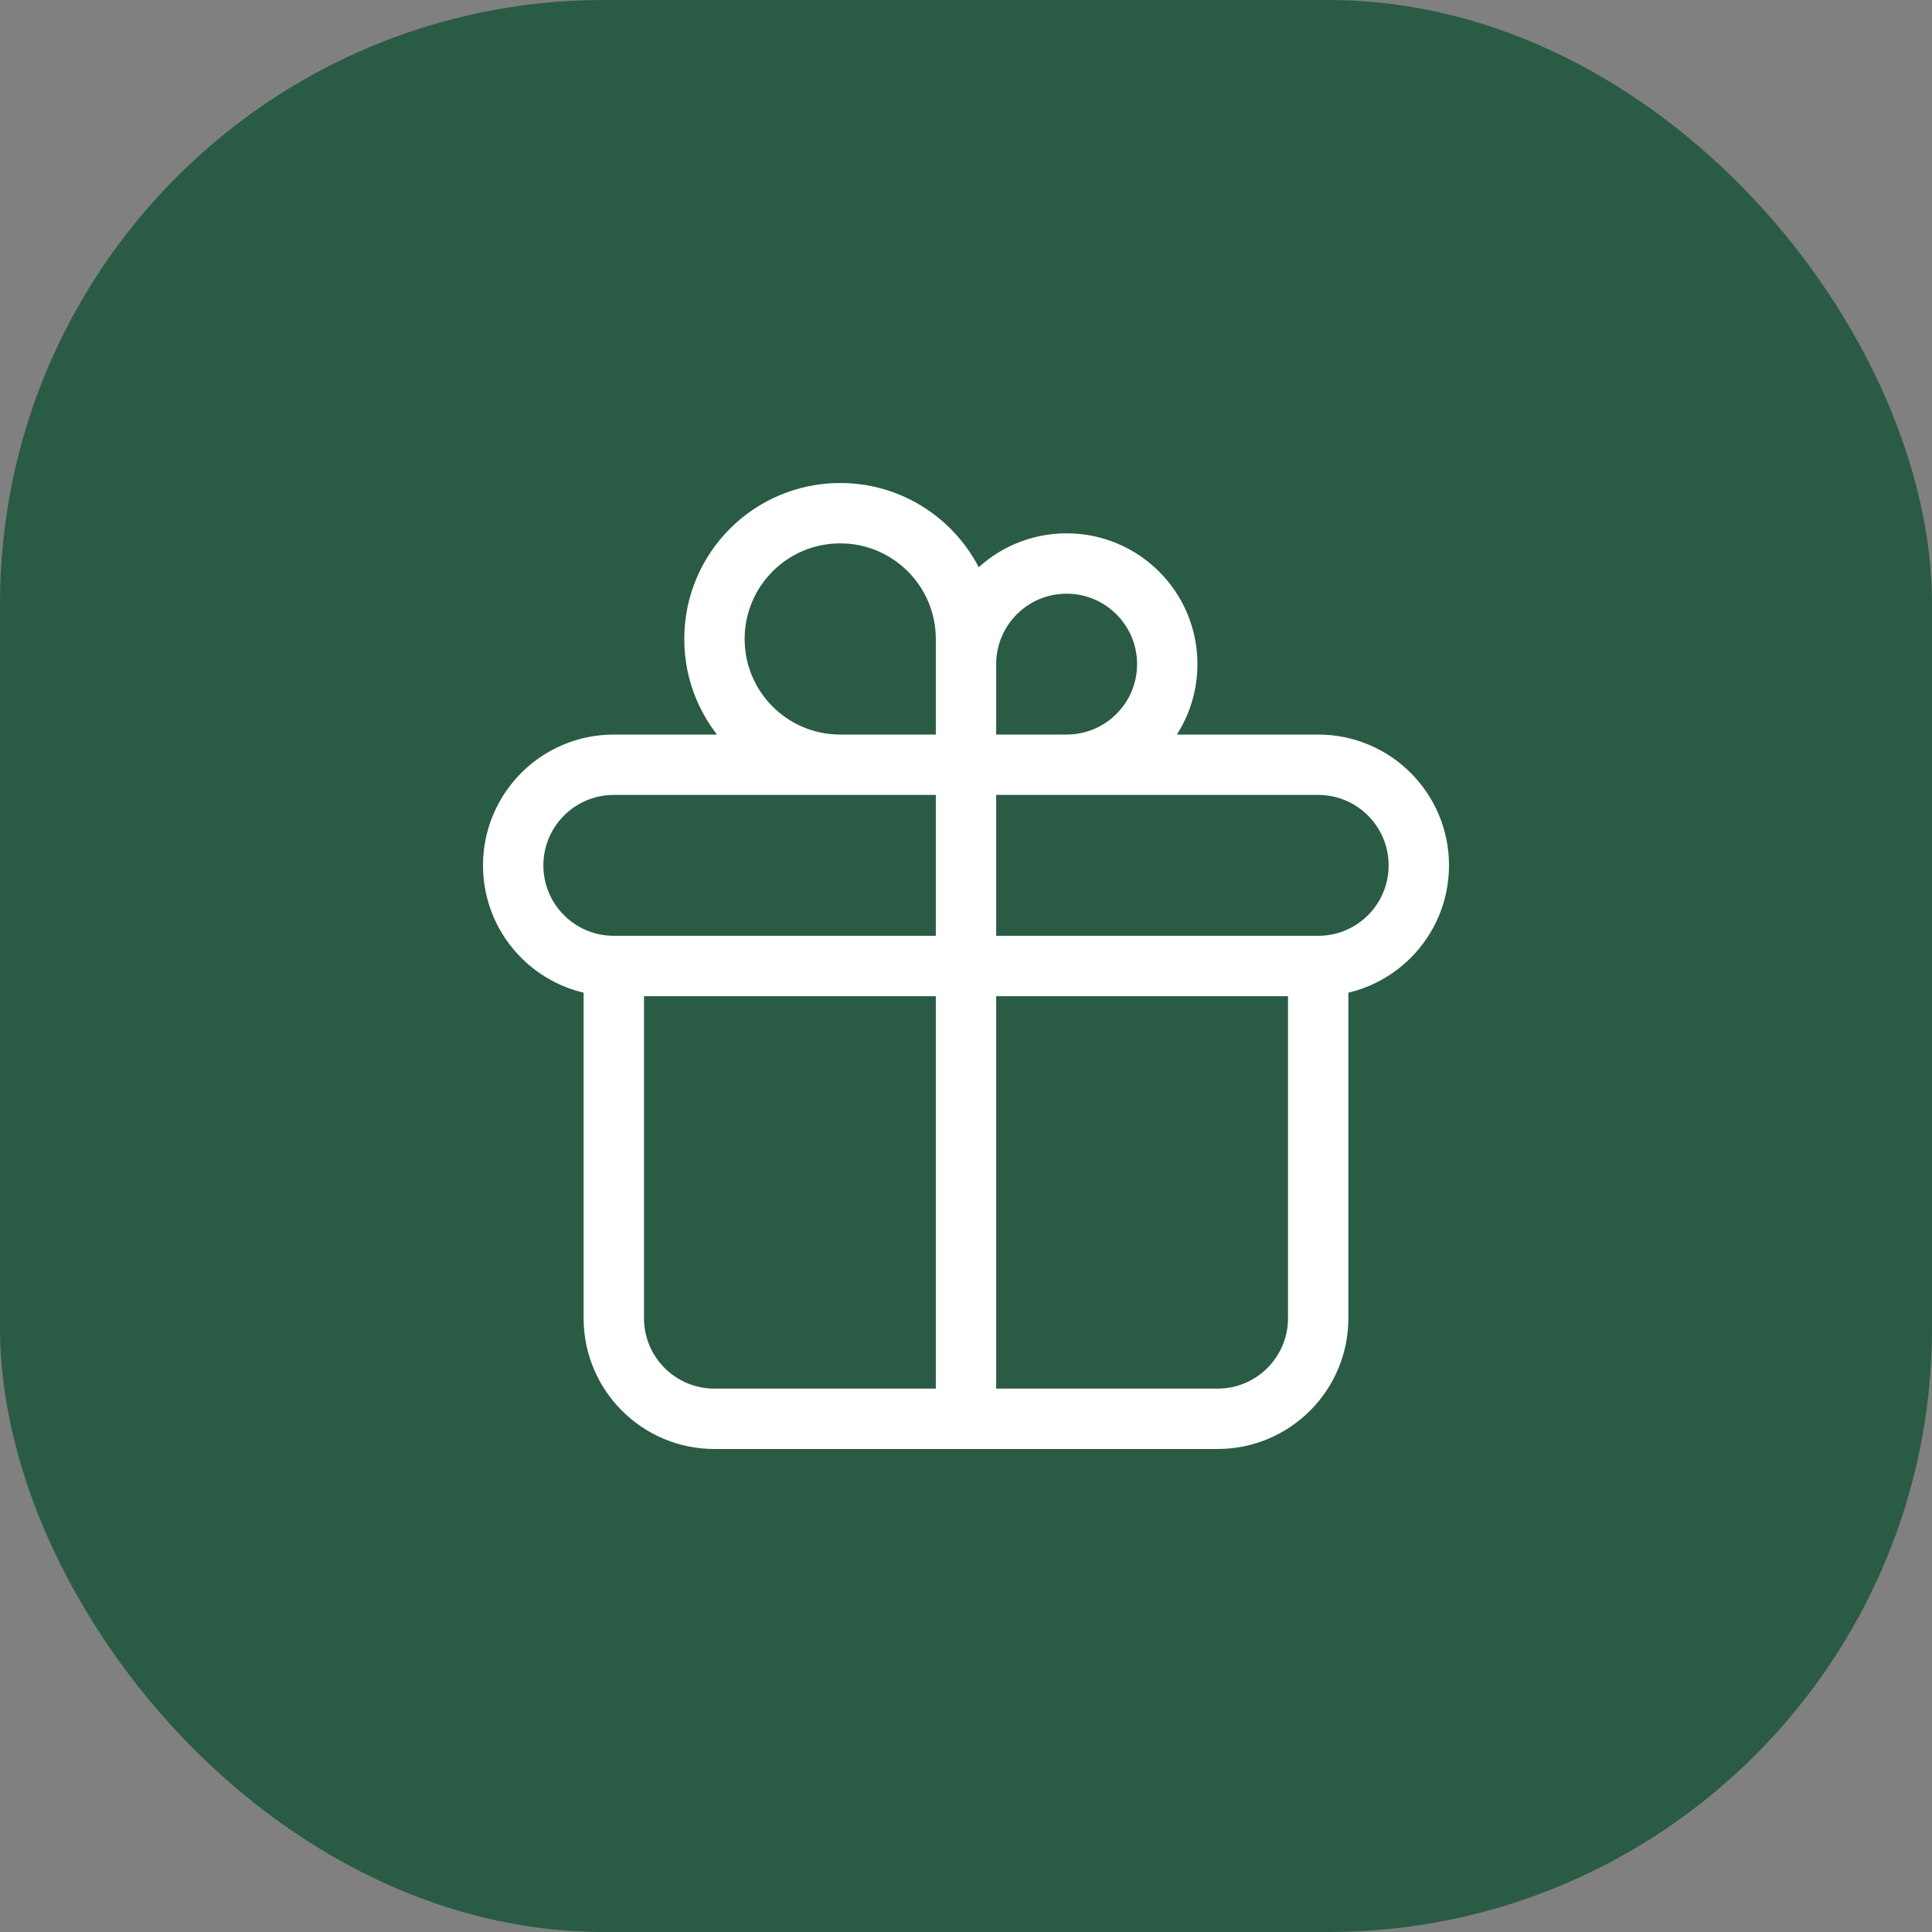 <svg width="64" height="64" viewBox="0 0 64 64" fill="none" xmlns="http://www.w3.org/2000/svg">
<rect x="0" y="0" width="64" height="64" fill="#808080" stroke="none"/>
<rect width="64" height="64" rx="20" fill="#2A5B45"/>
<path d="M32 25.333V47M32 25.333C32 25.333 32 22.845 32 22C32 20.159 33.492 18.667 35.333 18.667C37.174 18.667 38.667 20.159 38.667 22C38.667 23.841 37.174 25.333 35.333 25.333C34.338 25.333 32 25.333 32 25.333ZM32 25.333C32 25.333 32 22.105 32 21.167C32 18.866 30.134 17 27.833 17C25.532 17 23.667 18.866 23.667 21.167C23.667 23.468 25.532 25.333 27.833 25.333C29.196 25.333 32 25.333 32 25.333ZM20.333 32H43.667M20.333 32C18.492 32 17 30.508 17 28.667C17 26.826 18.492 25.333 20.333 25.333H43.667C45.508 25.333 47 26.826 47 28.667C47 30.508 45.508 32 43.667 32M20.333 32L20.333 43.667C20.333 45.508 21.826 47 23.667 47H40.333C42.174 47 43.667 45.508 43.667 43.667V32" stroke="white" stroke-width="2" stroke-linecap="round" stroke-linejoin="round"/>
</svg>
